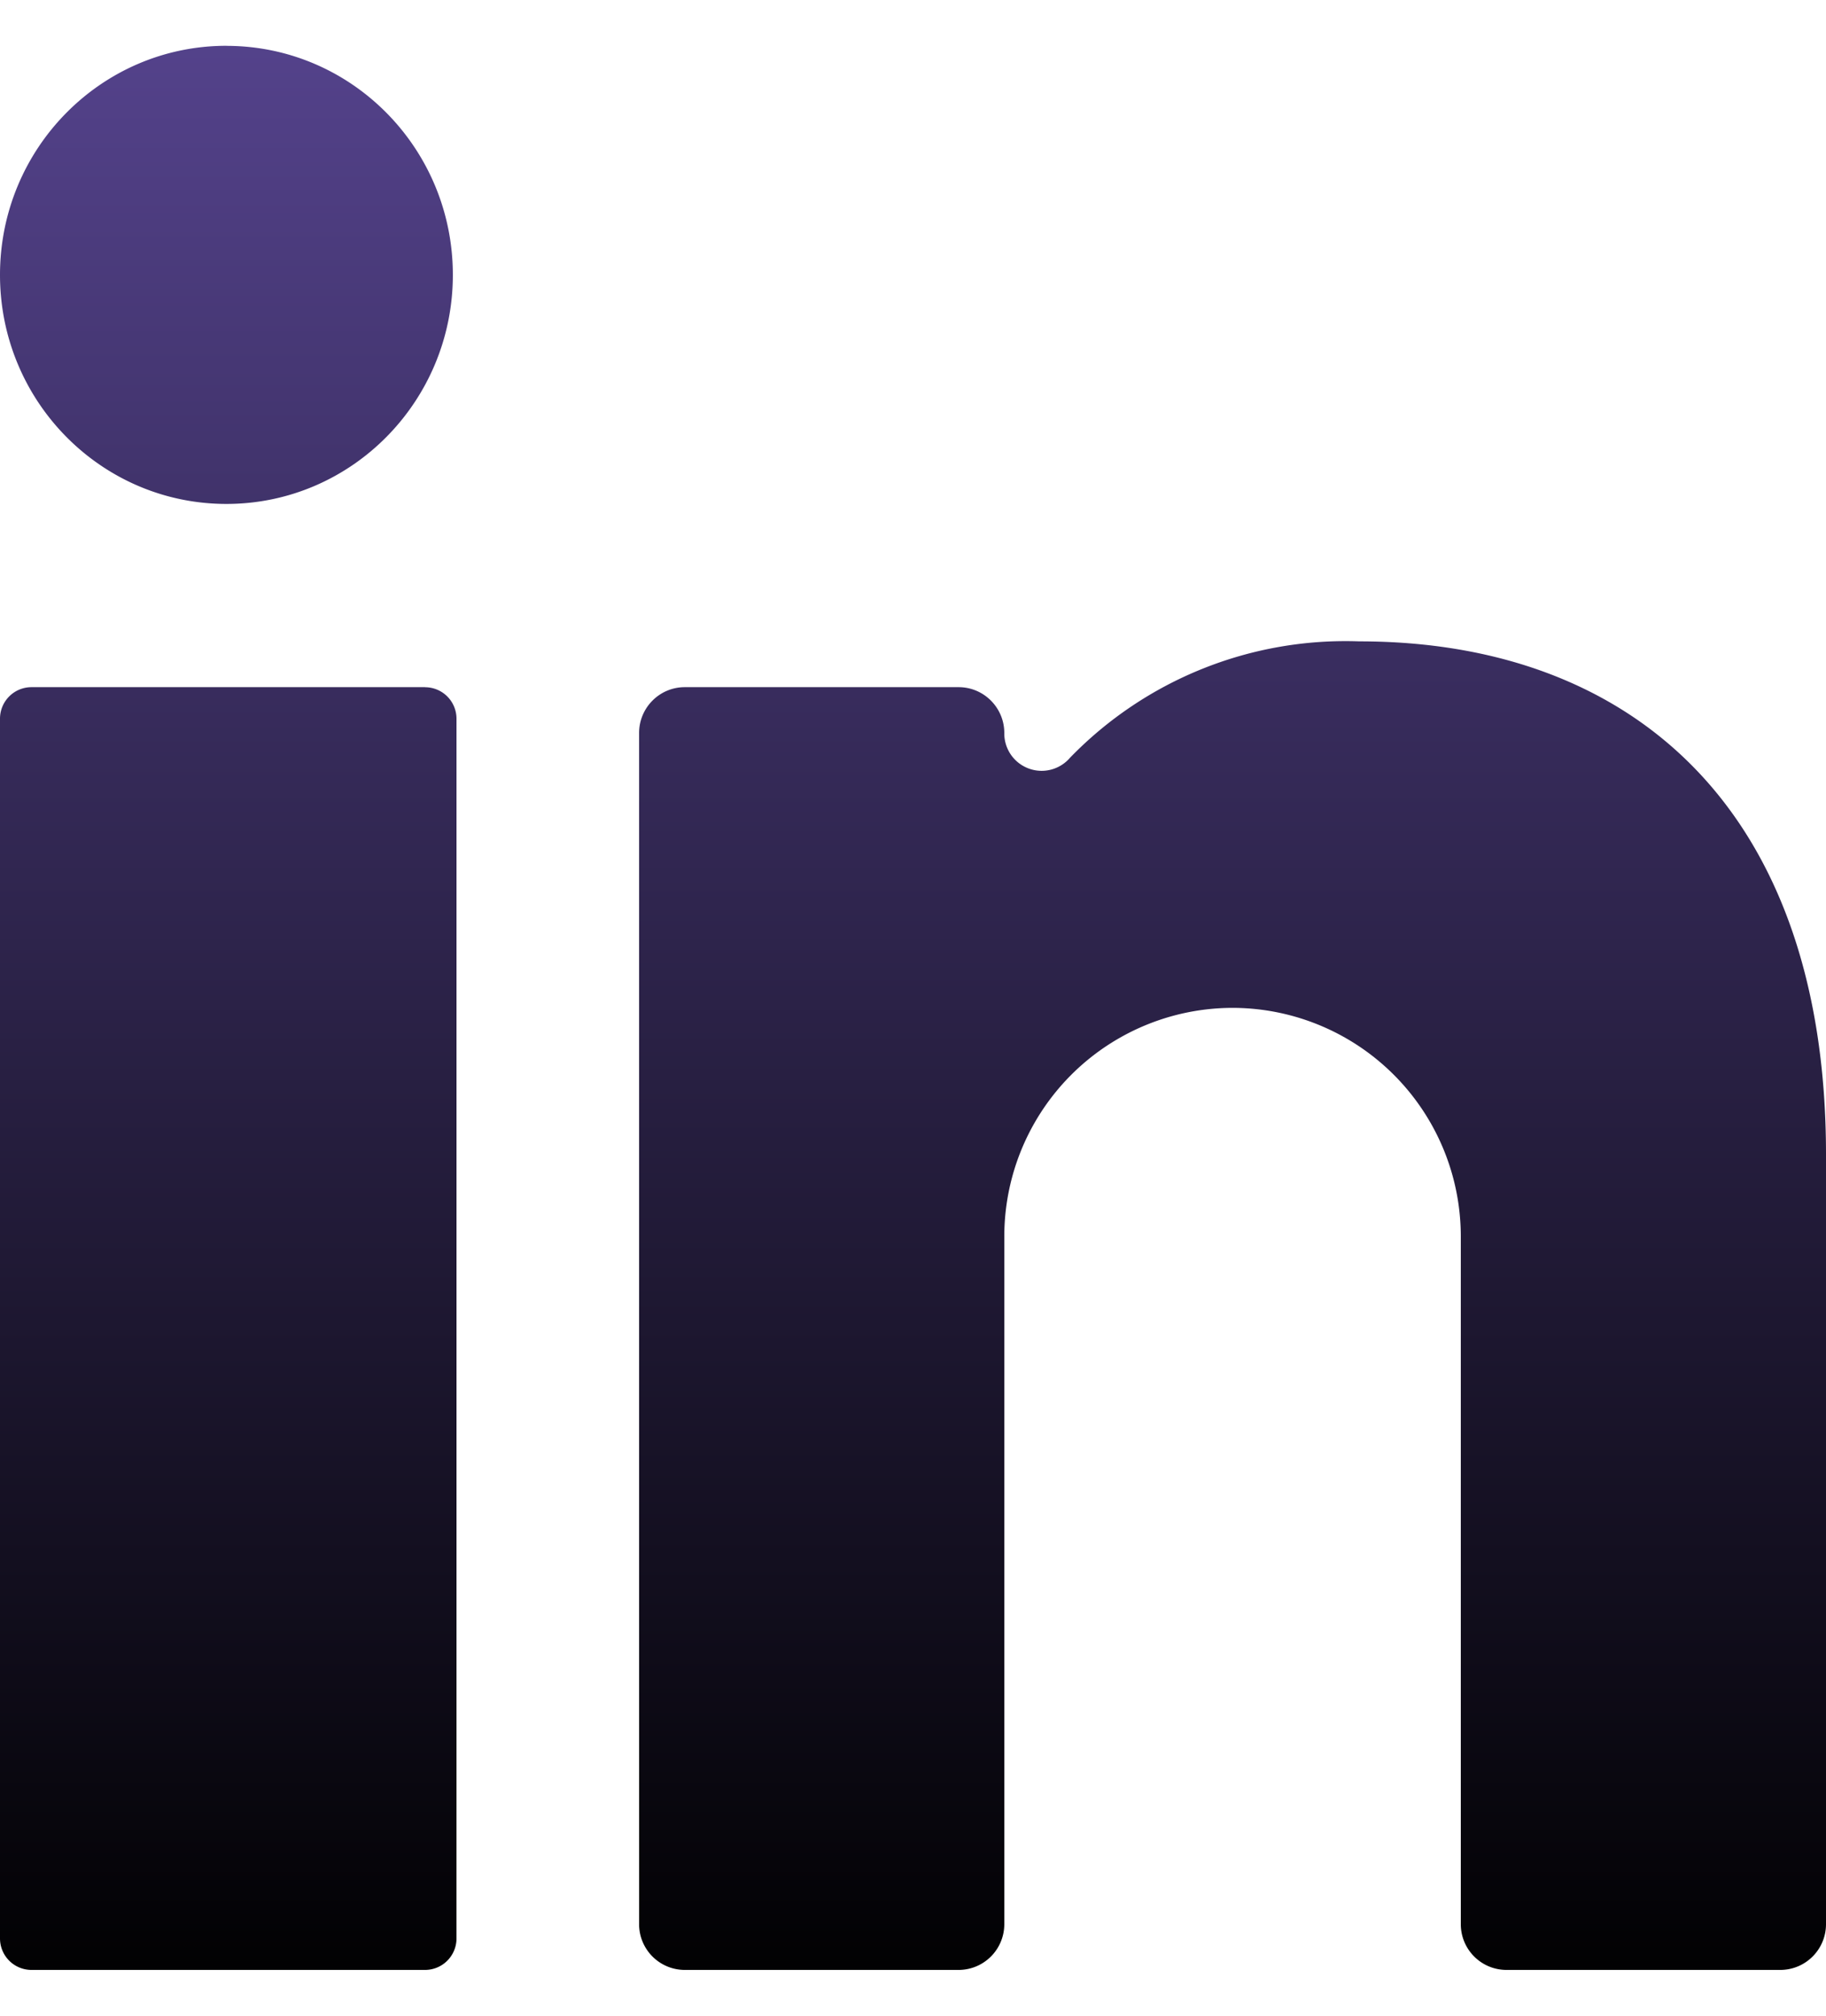 <svg width="29" height="32" xmlns="http://www.w3.org/2000/svg"><defs><linearGradient x1="50%" y1="-1.909%" x2="50%" y2="102.092%" id="a"><stop stop-color="#55438d" offset="0%"/><stop offset="100%"/></linearGradient></defs><path d="M6.75 10.91a.5.5 0 01.5.5v19.363a.5.5 0 01-.5.5H.5a.5.5 0 01-.5-.5V11.409a.5.5 0 01.5-.5h6.25zm14.554-.732l.287.004c4.32 0 7.409 2.662 7.409 8.145v12.218a.726.726 0 01-.725.728h-4.35a.726.726 0 01-.725-.728V19.636A3.63 3.63 0 0019.575 16a3.63 3.63 0 00-3.625 3.636v10.91a.726.726 0 01-.725.727h-4.35a.726.726 0 01-.725-.728V11.636c0-.401.325-.727.725-.727h4.35c.4 0 .725.326.725.727a.593.593 0 001.044.393 6.095 6.095 0 014.596-1.847zM3.596.728c1.986 0 3.596 1.627 3.596 3.636C7.192 6.372 5.582 8 3.596 8S0 6.372 0 4.364C0 2.355 1.61.727 3.596.727z" fill="url(#a)"/></svg>